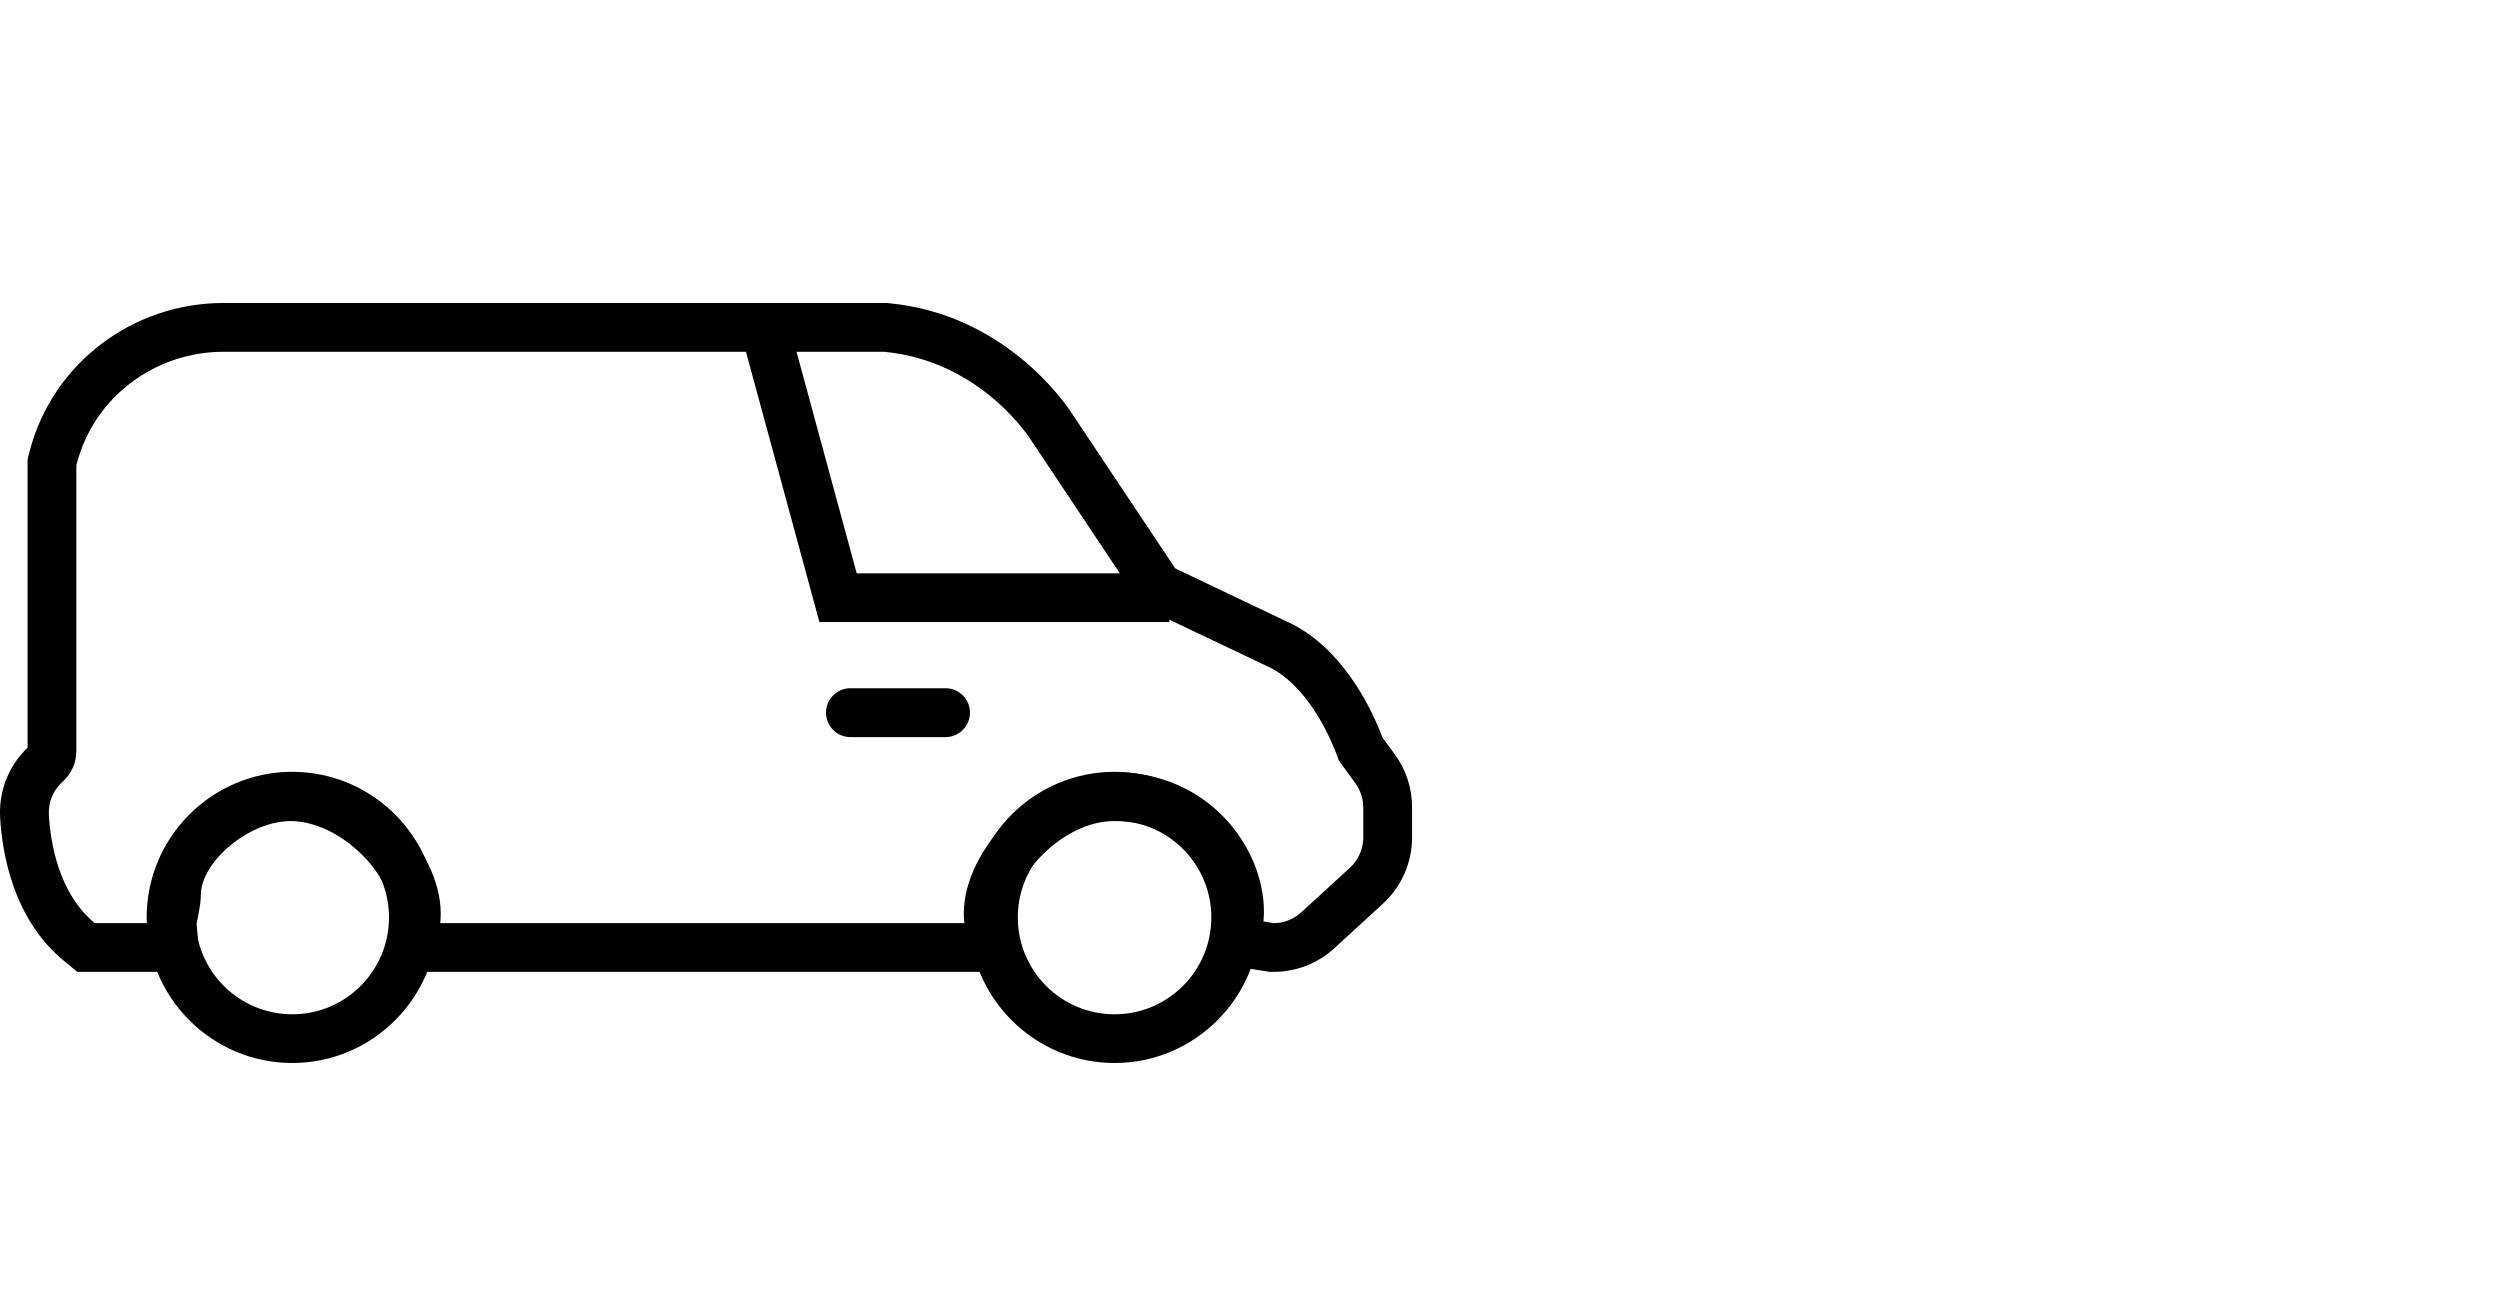 <?xml version="1.0" encoding="utf-8"?>
<!-- Generator: Adobe Illustrator 15.0.2, SVG Export Plug-In . SVG Version: 6.00 Build 0)  -->
<!DOCTYPE svg PUBLIC "-//W3C//DTD SVG 1.1//EN" "http://www.w3.org/Graphics/SVG/1.1/DTD/svg11.dtd">
<svg version="1.1" id="Слой_1" xmlns="http://www.w3.org/2000/svg" xmlns:xlink="http://www.w3.org/1999/xlink" x="0px" y="0px"
	 width="90.649px" height="47px" viewBox="0 0 90.649 47" enable-background="new 0 0 90.649 47" xml:space="preserve">
<path fill="none" stroke-width="3" stroke-miterlimit="3" d="M58.838,42.239c0,1.833,1.486,3.32,3.319,3.32h23.943
	c1.832,0,3.32-1.486,3.32-3.32l-1.91-19.999c0-1.833-1.485-3.321-3.32-3.321H64.069c-1.835,0-3.321,1.488-3.321,3.321L58.838,42.239
	z"/>
<path fill="none" stroke-width="3" stroke-miterlimit="3" d="M65.979,11.958c0,1.556,1.261,2.817,2.816,2.817
	h10.667c1.557,0,2.816-1.261,2.816-2.817L81.47,4.256c0-1.555-1.261-2.816-2.816-2.816h-9.048c-1.555,0-2.817,1.261-2.817,2.816
	L65.979,11.958z"/>
<line fill="none" stroke-width="3" stroke-linecap="round" stroke-linejoin="round" stroke-miterlimit="22.926" stroke-dasharray="2,4" x1="68.217" y1="24.798" x2="66.706" y2="40.946"/>
<line fill="none" stroke-width="3" stroke-linecap="round" stroke-linejoin="round" stroke-miterlimit="22.926" stroke-dasharray="2,4" x1="80.027" y1="24.798" x2="81.771" y2="40.946"/>
<g>
	<g>
		<g>
			<g>
				<g>
					<g>
						<path d="M40.413,29.756c1.938,0,3.509,1.572,3.509,3.51s-1.57,3.512-3.509,3.512c-1.938,0-3.508-1.574-3.508-3.512
							S38.476,29.756,40.413,29.756 M40.413,27.986c-2.909,0-5.278,2.369-5.278,5.279c0,2.908,2.369,5.279,5.278,5.279
							c2.91,0,5.277-2.371,5.277-5.279C45.69,30.355,43.324,27.986,40.413,27.986L40.413,27.986z"/>
					</g>
				</g>
			</g>
		</g>
		<g>
			<g>
				<g>
					<g>
						<path d="M10.596,29.756c1.938,0,3.509,1.572,3.509,3.51s-1.571,3.512-3.509,3.512c-1.938,0-3.509-1.574-3.509-3.512
							C7.086,31.328,8.657,29.756,10.596,29.756 M10.596,27.986c-2.911,0-5.278,2.369-5.278,5.279c0,2.908,2.368,5.279,5.278,5.279
							c2.91,0,5.278-2.371,5.278-5.279C15.874,30.355,13.505,27.986,10.596,27.986L10.596,27.986z"/>
					</g>
				</g>
			</g>
		</g>
		<g>
			<path d="M32.058,12.756c3.564,0.333,5.346,3.229,5.346,3.229L41.414,22l4.678,2.225c1.669,0.893,2.45,3.344,2.45,3.344
				l0.605,0.834c0.185,0.254,0.285,0.561,0.285,0.875v1.088c0,0.416-0.176,0.814-0.484,1.098l-1.762,1.615
				c-0.275,0.252-0.634,0.395-1.006,0.395l-0.368-0.063c0.01-0.115,0.018-0.232,0.018-0.352c0-2.324-1.998-5.059-5.417-5.059
				c-0.018,0-0.036,0-0.055,0.004c-2.773,0.021-5.411,2.777-5.411,5.115c0,0.119,0.01,0.236,0.02,0.354h-0.125H15.963
				c0.01-0.117,0.018-0.234,0.018-0.354c0-2.338-2.636-5.094-5.412-5.115C10.56,28,10.548,28,10.538,28
				c-2.331,0-5.026,2.143-5.026,4.469c0,0.119-0.169,0.887-0.159,1.004H3.437c-1.309-1.082-1.606-2.902-1.665-3.926
				c-0.027-0.459,0.156-0.898,0.497-1.201c0.317-0.283,0.499-0.686,0.499-1.111V16.876c0.009-0.03,0.017-0.062,0.025-0.094
				c0.631-2.391,2.837-4.027,5.312-4.027h23.954 M32.142,10.986h-0.083H8.104c-3.303,0-6.19,2.197-7.021,5.346l-0.03,0.115L1,16.659
				v0.217v10.233c-0.688,0.664-1.05,1.578-0.995,2.537c0.074,1.291,0.473,3.68,2.307,5.189l0.49,0.404h0.634h1.917h1.921
				L7.13,33.498c0.014-0.074,0.032-0.17,0.049-0.26c0.066-0.354,0.102-0.551,0.102-0.77c0-1.236,1.765-2.697,3.257-2.697
				c1.831,0.014,3.674,1.959,3.674,3.346c0,0.07-0.006,0.141-0.011,0.207l-0.158,1.916h1.92h18.879h0.124h1.921l-0.16-1.916
				c-0.005-0.068-0.011-0.137-0.011-0.207c0-1.387,1.843-3.332,3.658-3.346h0.039c2.488,0,3.646,1.961,3.646,3.287
				c0,0.07-0.006,0.139-0.012,0.209L43.913,34.9l1.62,0.26l0.368,0.057l0.139,0.023h0.139c0.819,0,1.601-0.305,2.203-0.857
				l1.763-1.615c0.673-0.617,1.056-1.49,1.056-2.402v-1.088c0-0.693-0.213-1.357-0.621-1.916l-0.454-0.625
				c-0.313-0.834-1.293-3.053-3.2-4.07l-0.035-0.021l-0.038-0.017l-4.237-2.017l-3.73-5.594c-0.27-0.42-2.468-3.631-6.66-4.024
				L32.142,10.986L32.142,10.986z"/>
		</g>
	</g>
	<g>
		<polygon points="42.4,22.557 29.712,22.557 26.936,12.342 28.643,11.877 31.064,20.788 42.4,20.788 		"/>
	</g>
	<g>
		<path d="M34.287,26.727h-3.453c-0.487,0-0.883-0.396-0.883-0.887c0-0.486,0.396-0.885,0.883-0.885h3.453
			c0.489,0,0.884,0.398,0.884,0.885C35.17,26.33,34.775,26.727,34.287,26.727z"/>
	</g>
</g>
</svg>
